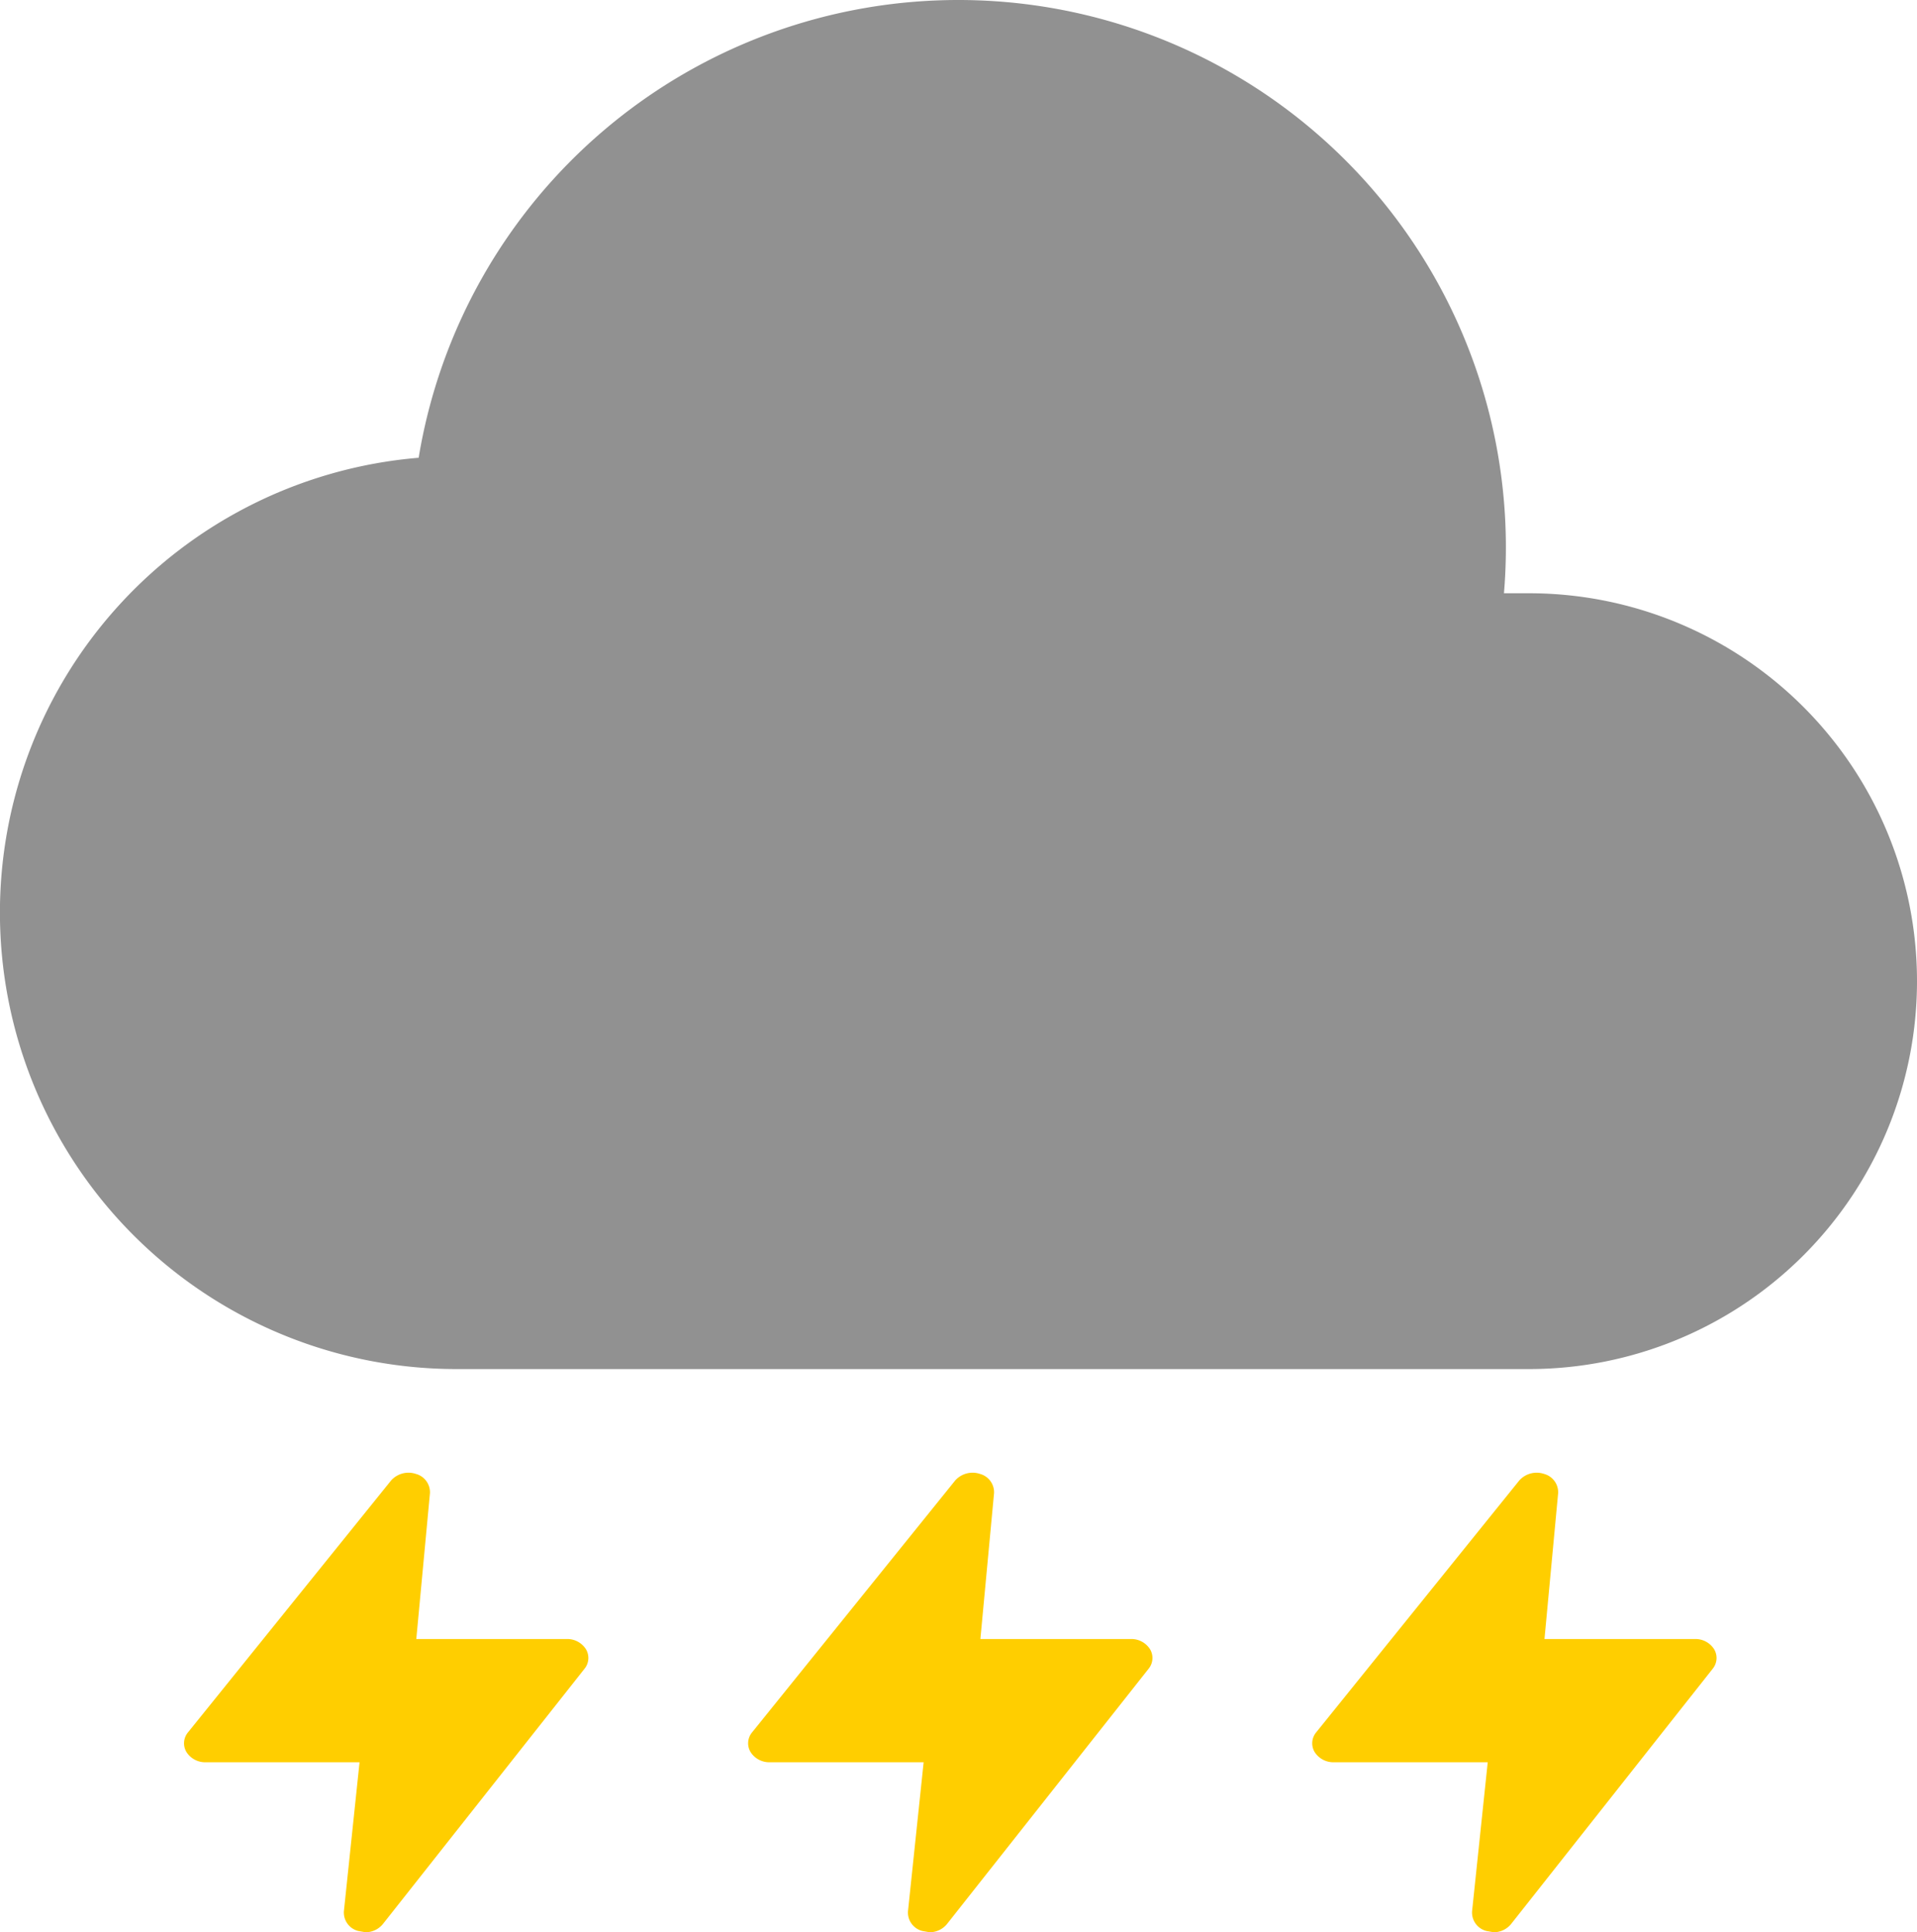 <svg xmlns="http://www.w3.org/2000/svg" width="61.171" height="61.666" viewBox="0 0 61.171 61.666"><defs><style>.a{fill:#919191;}.b{fill:#ffce00;}</style></defs><g transform="translate(-481 -80)"><g transform="translate(-461 -2323)"><g transform="translate(942 2403)"><g transform="translate(-8 -4.005)"><g transform="translate(8 4.005)"><path class="a" d="M38.586,956.367a17.452,17.452,0,0,0-17.227,14.61,14.567,14.567,0,0,0,1.206,29.084H56.791a12.38,12.38,0,0,0,0-24.76h-.8a17.47,17.47,0,0,0-17.409-18.934Z" transform="translate(-8 -956.367)"/></g></g></g><g transform="translate(547 2421.31)"><g transform="translate(375 15)"><path class="b" d="M34.075,19H29.284l.436-4.659a.607.607,0,0,0-.447-.61.745.745,0,0,0-.791.206l-6.488,8.048a.544.544,0,0,0-.041.627.707.707,0,0,0,.614.321h4.906l-.5,4.76a.608.608,0,0,0,.459.625l.229.04a.713.713,0,0,0,.573-.282l6.419-8.129a.544.544,0,0,0,.041-.627A.707.707,0,0,0,34.075,19Z" transform="translate(4)"/></g><g transform="translate(397 15)"><path class="b" d="M34.075,19H29.284l.436-4.659a.607.607,0,0,0-.447-.61.745.745,0,0,0-.791.206l-6.488,8.048a.544.544,0,0,0-.041.627.707.707,0,0,0,.614.321h4.906l-.5,4.76a.608.608,0,0,0,.459.625l.229.04a.713.713,0,0,0,.573-.282l6.419-8.129a.544.544,0,0,0,.041-.627A.707.707,0,0,0,34.075,19Z"/></g><g transform="translate(415 15)"><path class="b" d="M34.075,19H29.284l.436-4.659a.607.607,0,0,0-.447-.61.745.745,0,0,0-.791.206l-6.488,8.048a.544.544,0,0,0-.041.627.707.707,0,0,0,.614.321h4.906l-.5,4.76a.608.608,0,0,0,.459.625l.229.04a.713.713,0,0,0,.573-.282l6.419-8.129a.544.544,0,0,0,.041-.627A.707.707,0,0,0,34.075,19Z"/></g></g></g></g></svg>